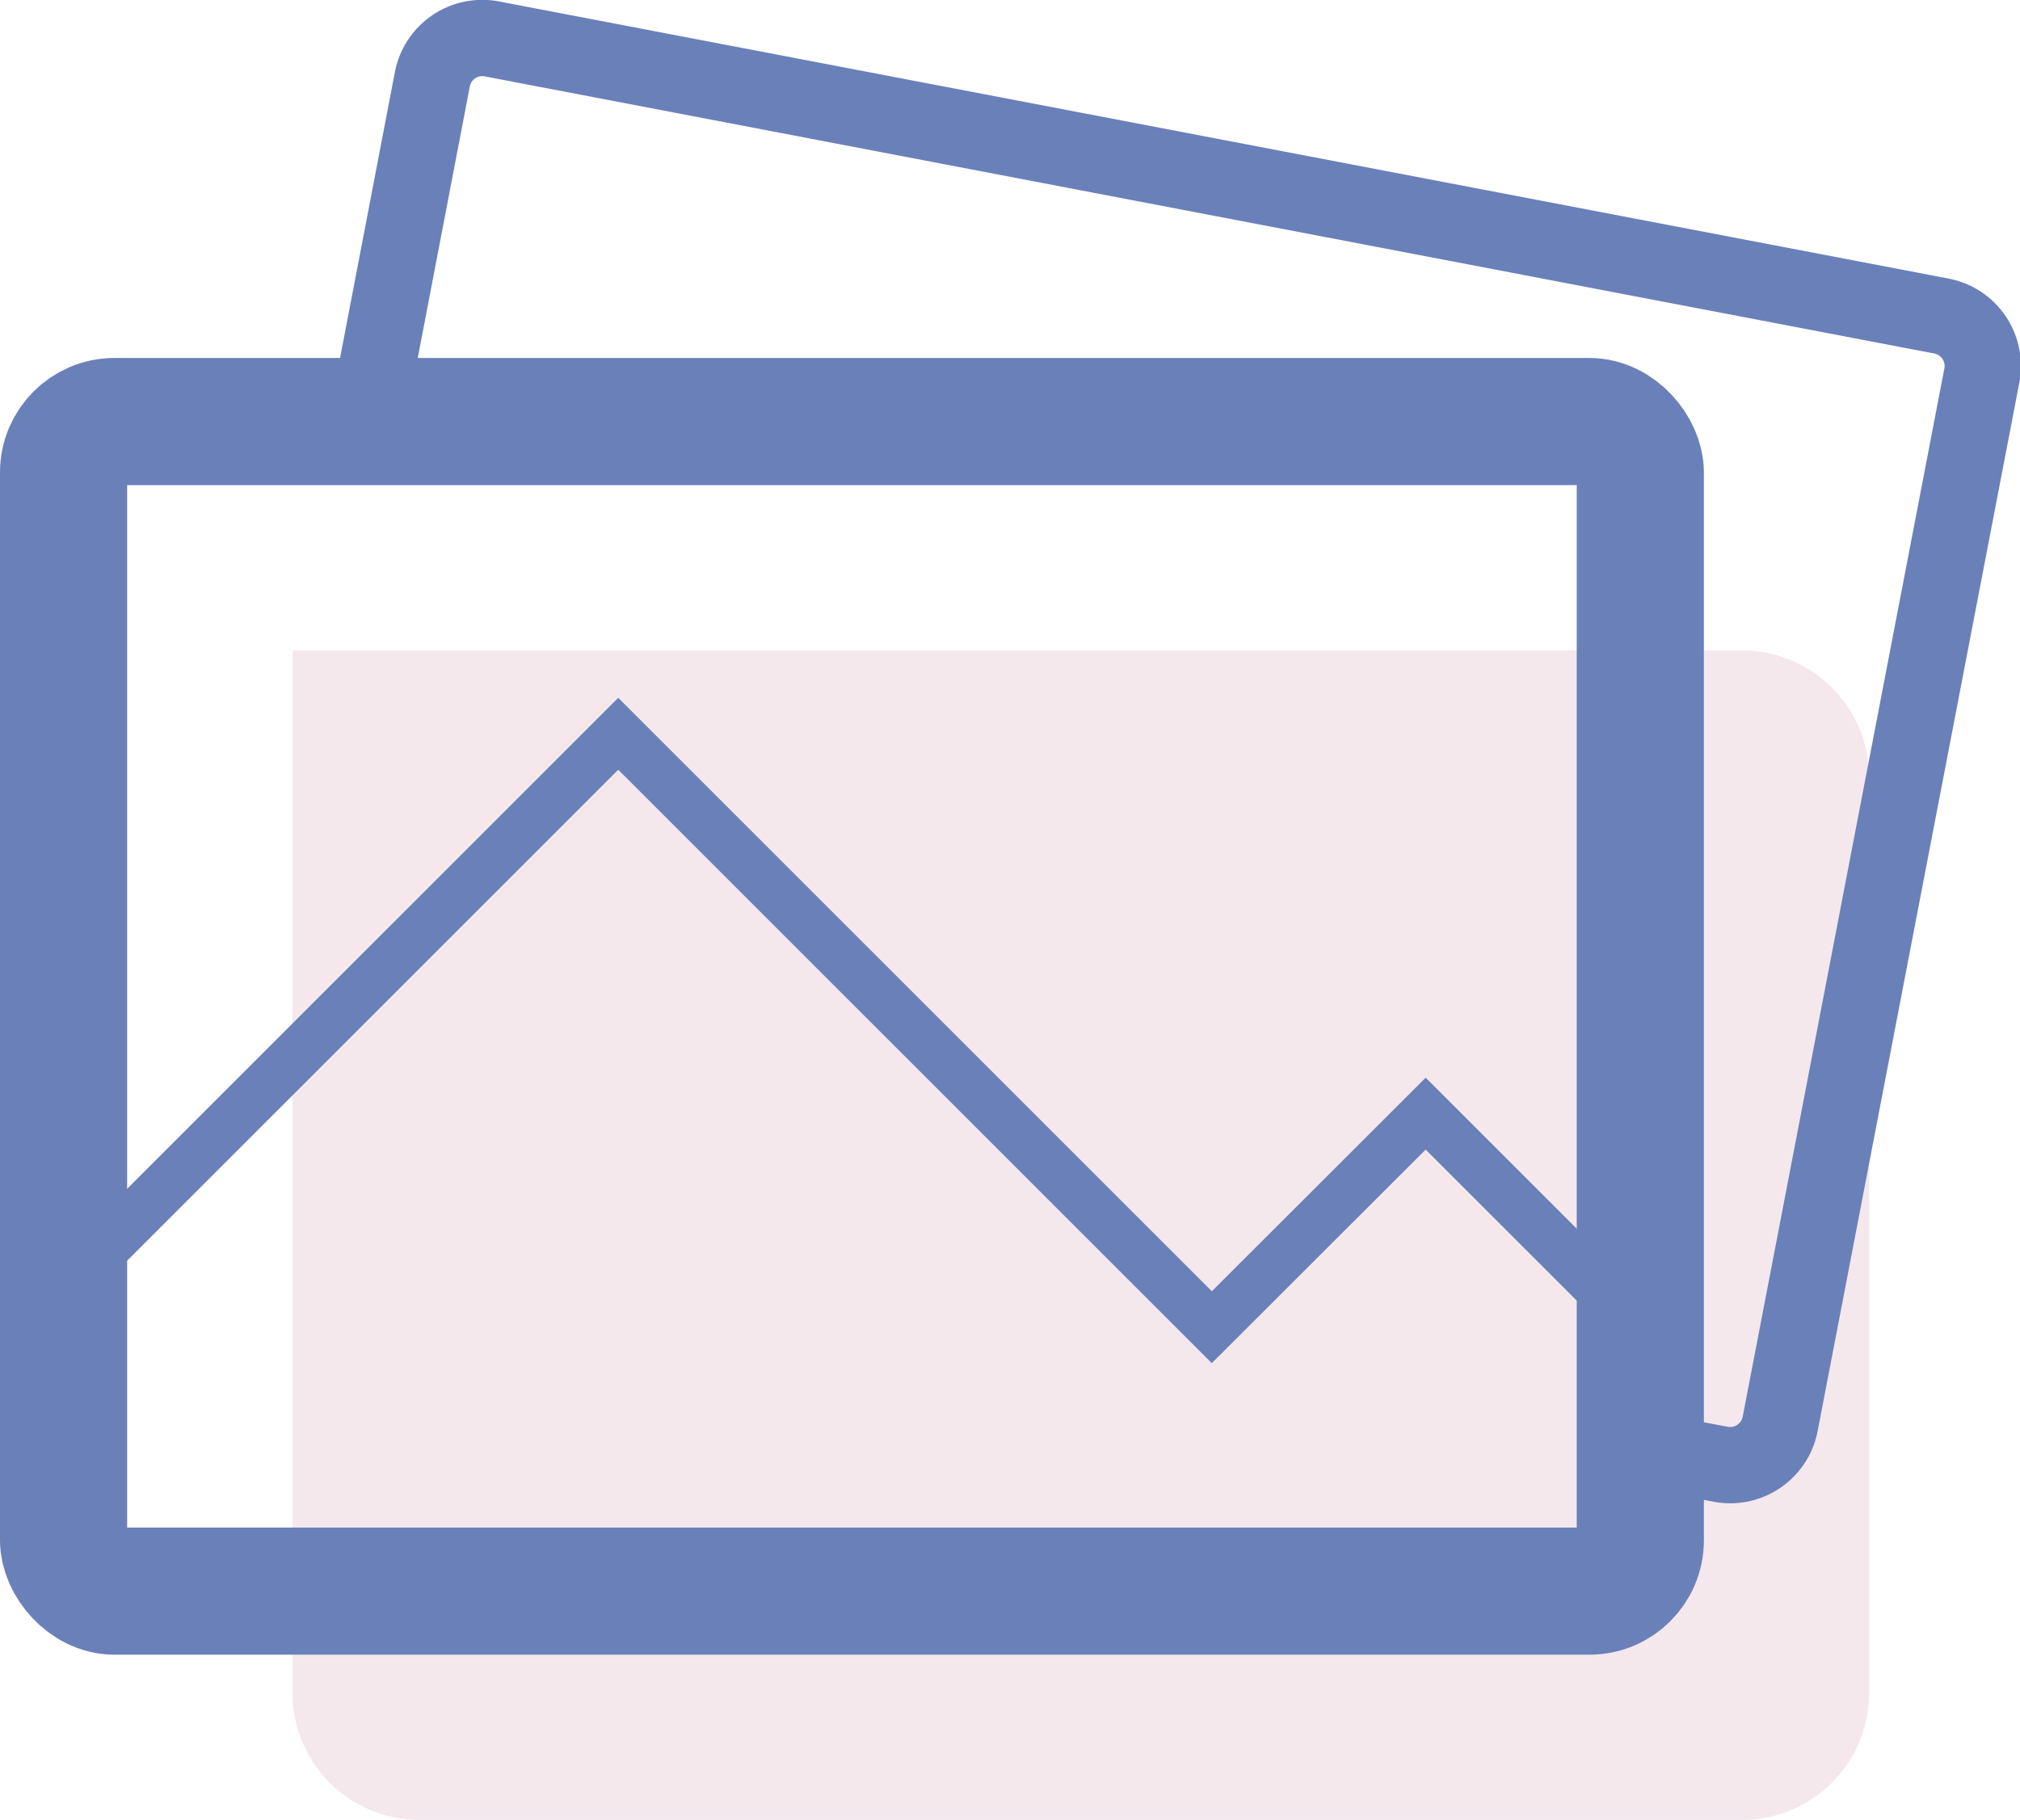 <?xml version="1.0" encoding="UTF-8"?><svg xmlns="http://www.w3.org/2000/svg" viewBox="0 0 79.43 71.58"><defs><style>.cls-1{fill:#b76a8a;opacity:0.15;}.cls-2,.cls-3,.cls-4{fill:none;stroke:#6a80b9;stroke-miterlimit:10;}.cls-2{stroke-width:5px;}.cls-3{stroke-width:2px;}.cls-4{stroke-width:3px;}</style></defs><title>Asset 8</title><g id="Layer_2" data-name="Layer 2"><g id="icon"><path class="cls-1" d="M68.5 25.58h-57v41a5 5 0 0 0 5 5h52a5 5 0 0 0 5-5v-36a5 5 0 0 0-5-5z" fill="#b76a8a" opacity="0.15"/><rect class="cls-2" x="2.5" y="16.58" width="62" height="46" rx="2" ry="2" fill="none" stroke="#6a80b9" stroke-miterlimit="10" stroke-width="5px"/><path class="cls-3" fill="none" stroke="#6a80b9" stroke-miterlimit="10" stroke-width="2px" d="M2.5 50.67l21.81-21.81L47.65 52.2l8.41-8.4 6.79 6.79"/><path class="cls-4" d="M14.42 16.58L17 3.12a2 2 0 0 1 2.34-1.59l57 10.9a2 2 0 0 1 1.59 2.34L70 56a2 2 0 0 1-2.34 1.59L64.5 57" fill="none" stroke="#6a80b9" stroke-miterlimit="10" stroke-width="3px"/></g></g></svg>